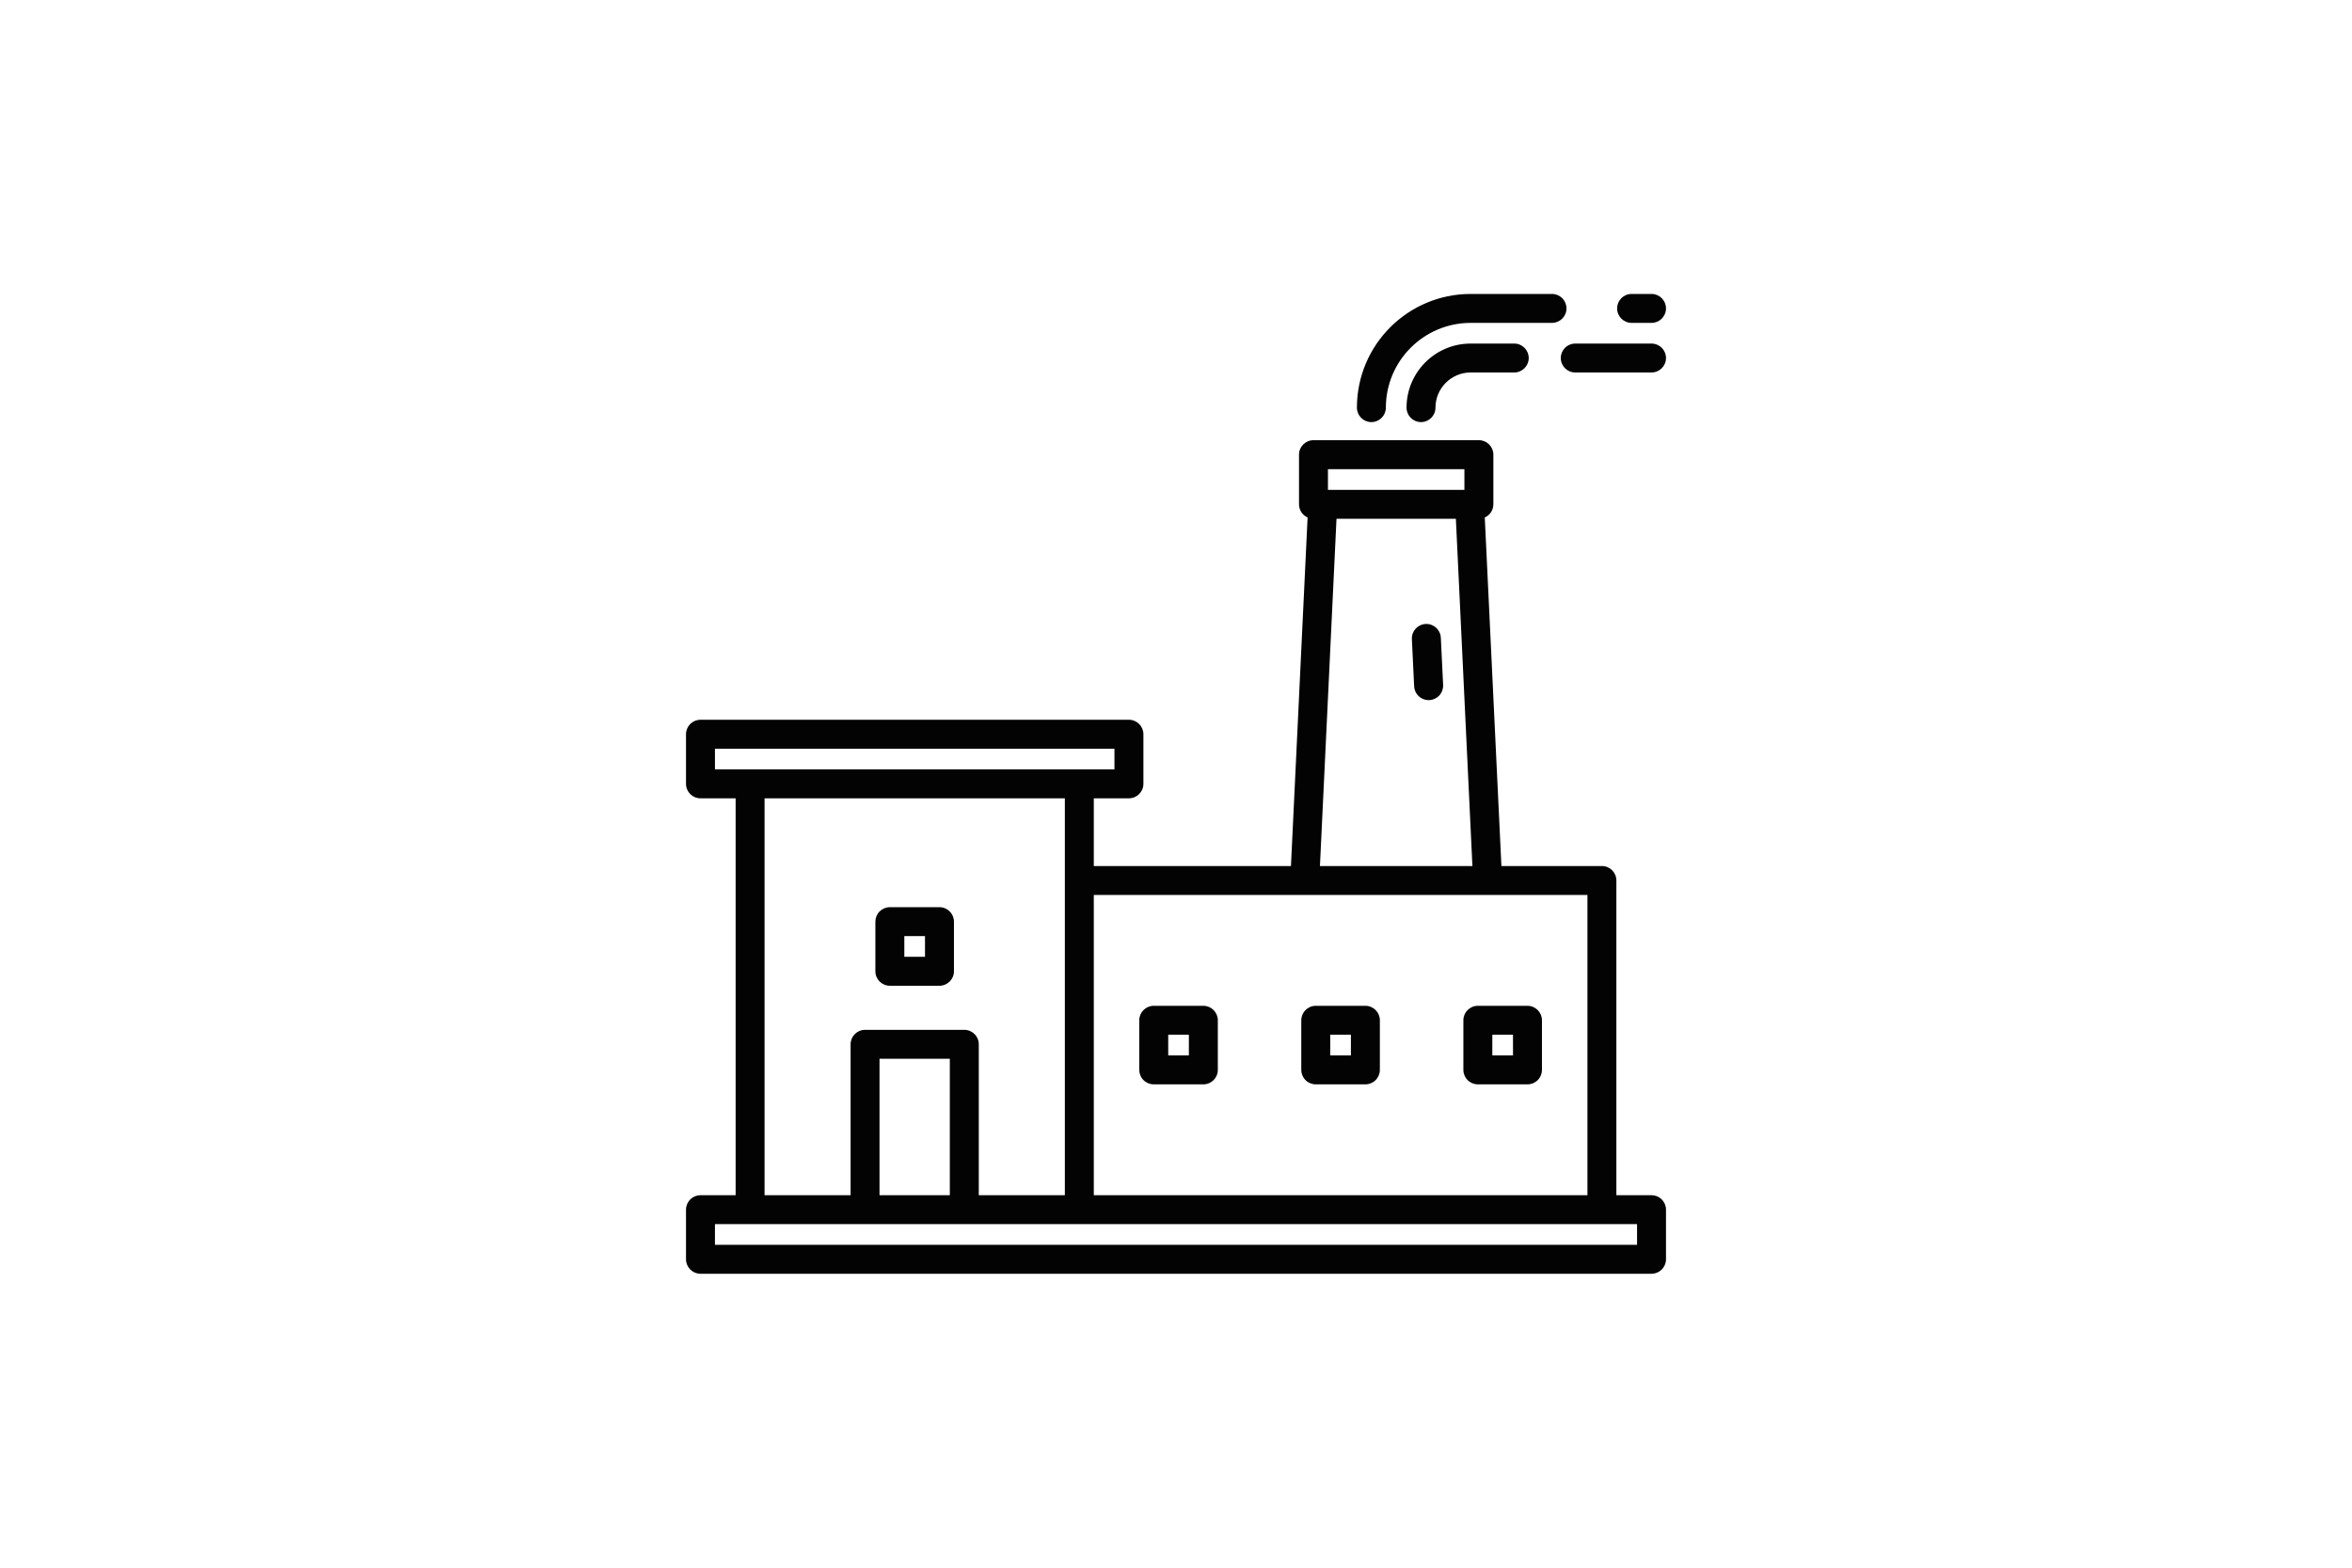 <?xml version="1.0" encoding="UTF-8"?>
<svg width="120px" height="80px" viewBox="0 0 120 80" version="1.1" xmlns="http://www.w3.org/2000/svg" xmlns:xlink="http://www.w3.org/1999/xlink">
    <title>factory (1)</title>
    <g id="Page-1" stroke="none" stroke-width="1" fill="none" fill-rule="evenodd">
        <g id="Quiz_page_q13_1920" transform="translate(-785, -599)">
            <g id="Group" transform="translate(405, 409)">
                <g id="factory-(1)" transform="translate(380, 190)">
                    <path d="M75.454,22.463 C75.861,22.463 76.192,22.794 76.192,23.202 L76.192,23.202 L76.192,25.733 C76.192,26.025 76.021,26.29 75.754,26.408 L75.754,26.408 L76.603,44.194 L81.73,44.194 C82.138,44.194 82.468,44.525 82.468,44.932 L82.468,44.932 L82.468,60.992 L84.262,60.992 C84.669,60.992 85,61.322 85,61.73 L85,61.73 L85,64.262 C85,64.669 84.669,65 84.262,65 L84.262,65 L35.738,65 C35.331,65 35,64.669 35,64.262 L35,64.262 L35,61.73 C35,61.322 35.331,60.992 35.738,60.992 L35.738,60.992 L37.532,60.992 L37.532,40.738 L35.738,40.738 C35.331,40.738 35,40.408 35,40 L35,40 L35,37.468 C35,37.061 35.331,36.73 35.738,36.73 L35.738,36.73 L57.598,36.73 C58.006,36.73 58.336,37.061 58.337,37.468 L58.337,37.468 L58.337,40 C58.336,40.408 58.006,40.738 57.598,40.738 L57.598,40.738 L55.806,40.738 L55.806,44.194 L65.865,44.194 L66.714,26.408 C66.448,26.29 66.276,26.025 66.276,25.733 L66.276,25.733 L66.276,23.202 C66.276,22.794 66.607,22.463 67.015,22.463 L67.015,22.463 Z M83.523,62.468 L36.477,62.468 L36.477,63.523 L83.523,63.523 L83.523,62.468 Z M55.806,45.671 L55.806,60.992 L80.992,60.992 L80.992,45.672 L55.806,45.671 Z M54.329,40.738 L39.008,40.738 L39.008,60.992 L43.398,60.992 L43.398,53.291 C43.398,52.883 43.729,52.553 44.137,52.553 L44.137,52.553 L49.2,52.553 C49.608,52.553 49.938,52.883 49.938,53.291 L49.938,53.291 L49.938,60.992 L54.329,60.992 L54.329,40.738 Z M48.46,54.03 L44.873,54.03 L44.873,60.992 L48.46,60.992 L48.46,54.03 Z M61.396,51.327 C61.803,51.327 62.134,51.658 62.134,52.065 L62.134,52.065 L62.134,54.597 C62.134,55.005 61.804,55.335 61.396,55.335 L61.396,55.335 L58.864,55.335 C58.668,55.336 58.48,55.258 58.342,55.119 C58.203,54.981 58.126,54.793 58.126,54.597 L58.126,54.597 L58.126,52.065 C58.126,51.658 58.456,51.327 58.864,51.327 L58.864,51.327 Z M69.662,51.327 C70.07,51.327 70.401,51.658 70.401,52.065 L70.401,52.065 L70.401,54.597 C70.401,54.793 70.323,54.981 70.185,55.119 C70.046,55.258 69.858,55.336 69.662,55.335 L69.662,55.335 L67.131,55.335 C66.935,55.336 66.747,55.258 66.609,55.119 C66.47,54.981 66.392,54.793 66.392,54.597 L66.392,54.597 L66.392,52.065 C66.392,51.658 66.723,51.327 67.131,51.327 L67.131,51.327 Z M77.932,51.327 C78.34,51.327 78.671,51.658 78.671,52.065 L78.671,52.065 L78.671,54.597 C78.671,54.793 78.593,54.981 78.455,55.119 C78.316,55.258 78.128,55.336 77.932,55.335 L77.932,55.335 L75.401,55.335 C75.205,55.336 75.017,55.258 74.879,55.119 C74.74,54.981 74.662,54.793 74.662,54.597 L74.662,54.597 L74.662,52.065 C74.662,51.658 74.993,51.327 75.401,51.327 L75.401,51.327 Z M60.657,52.804 L59.603,52.804 L59.603,53.859 L60.657,53.859 L60.657,52.804 Z M68.924,52.804 L67.869,52.804 L67.869,53.859 L68.924,53.859 L68.924,52.804 Z M77.194,52.804 L76.139,52.804 L76.139,53.859 L77.194,53.859 L77.194,52.804 Z M47.932,46.294 C48.34,46.294 48.671,46.625 48.671,47.032 L48.671,47.032 L48.671,49.564 C48.671,49.972 48.34,50.302 47.932,50.303 L47.932,50.303 L45.401,50.303 C44.993,50.303 44.662,49.972 44.662,49.564 L44.662,49.564 L44.662,47.032 C44.662,46.837 44.74,46.649 44.879,46.51 C45.017,46.372 45.205,46.294 45.401,46.294 L45.401,46.294 Z M47.194,47.771 L46.139,47.771 L46.139,48.826 L47.194,48.826 L47.194,47.771 Z M74.279,26.473 L68.189,26.473 L67.344,44.195 L75.123,44.195 L74.279,26.473 Z M56.86,38.207 L36.477,38.207 L36.477,39.262 L56.86,39.262 L56.86,38.207 Z M72.738,31.841 C73.146,31.822 73.492,32.136 73.512,32.544 L73.512,32.544 L73.629,34.953 C73.638,35.149 73.569,35.341 73.437,35.487 C73.304,35.632 73.119,35.718 72.923,35.727 L72.923,35.727 L72.887,35.727 C72.493,35.727 72.169,35.417 72.15,35.024 L72.15,35.024 L72.035,32.615 C72.016,32.207 72.33,31.861 72.738,31.841 Z M74.715,23.942 L67.753,23.942 L67.753,24.997 L74.715,24.997 L74.715,23.942 Z M77.257,17.532 C77.665,17.532 77.996,17.862 77.996,18.27 C77.996,18.678 77.665,19.008 77.257,19.008 L77.257,19.008 L75.032,19.008 C74.042,19.01 73.24,19.812 73.238,20.802 C73.238,21.209 72.908,21.54 72.5,21.54 C72.092,21.54 71.762,21.209 71.762,20.802 C71.764,18.997 73.227,17.534 75.032,17.532 L75.032,17.532 Z M79.184,15 C79.591,15 79.922,15.331 79.922,15.738 C79.922,16.146 79.591,16.477 79.184,16.477 L79.184,16.477 L75.032,16.477 C72.644,16.479 70.709,18.414 70.707,20.802 C70.707,21.209 70.376,21.54 69.968,21.54 C69.561,21.54 69.23,21.209 69.23,20.802 C69.233,17.599 71.829,15.003 75.032,15 L75.032,15 Z M84.262,17.532 C84.669,17.532 85,17.862 85,18.27 C85,18.678 84.669,19.008 84.262,19.008 L84.262,19.008 L80.37,19.008 C79.962,19.008 79.632,18.678 79.632,18.27 C79.632,17.862 79.962,17.532 80.37,17.532 L80.37,17.532 Z M84.262,15 C84.669,15 85,15.331 85,15.738 C85,16.146 84.669,16.477 84.262,16.477 L84.262,16.477 L83.245,16.477 C82.837,16.477 82.506,16.146 82.506,15.738 C82.506,15.331 82.837,15 83.245,15 L83.245,15 Z" id="Combined-Shape" fill="#030303" fill-rule="nonzero"></path>
                    <rect id="Rectangle-Copy-17" x="0" y="0" width="120" height="80"></rect>
                </g>
            </g>
        </g>
    </g>
</svg>